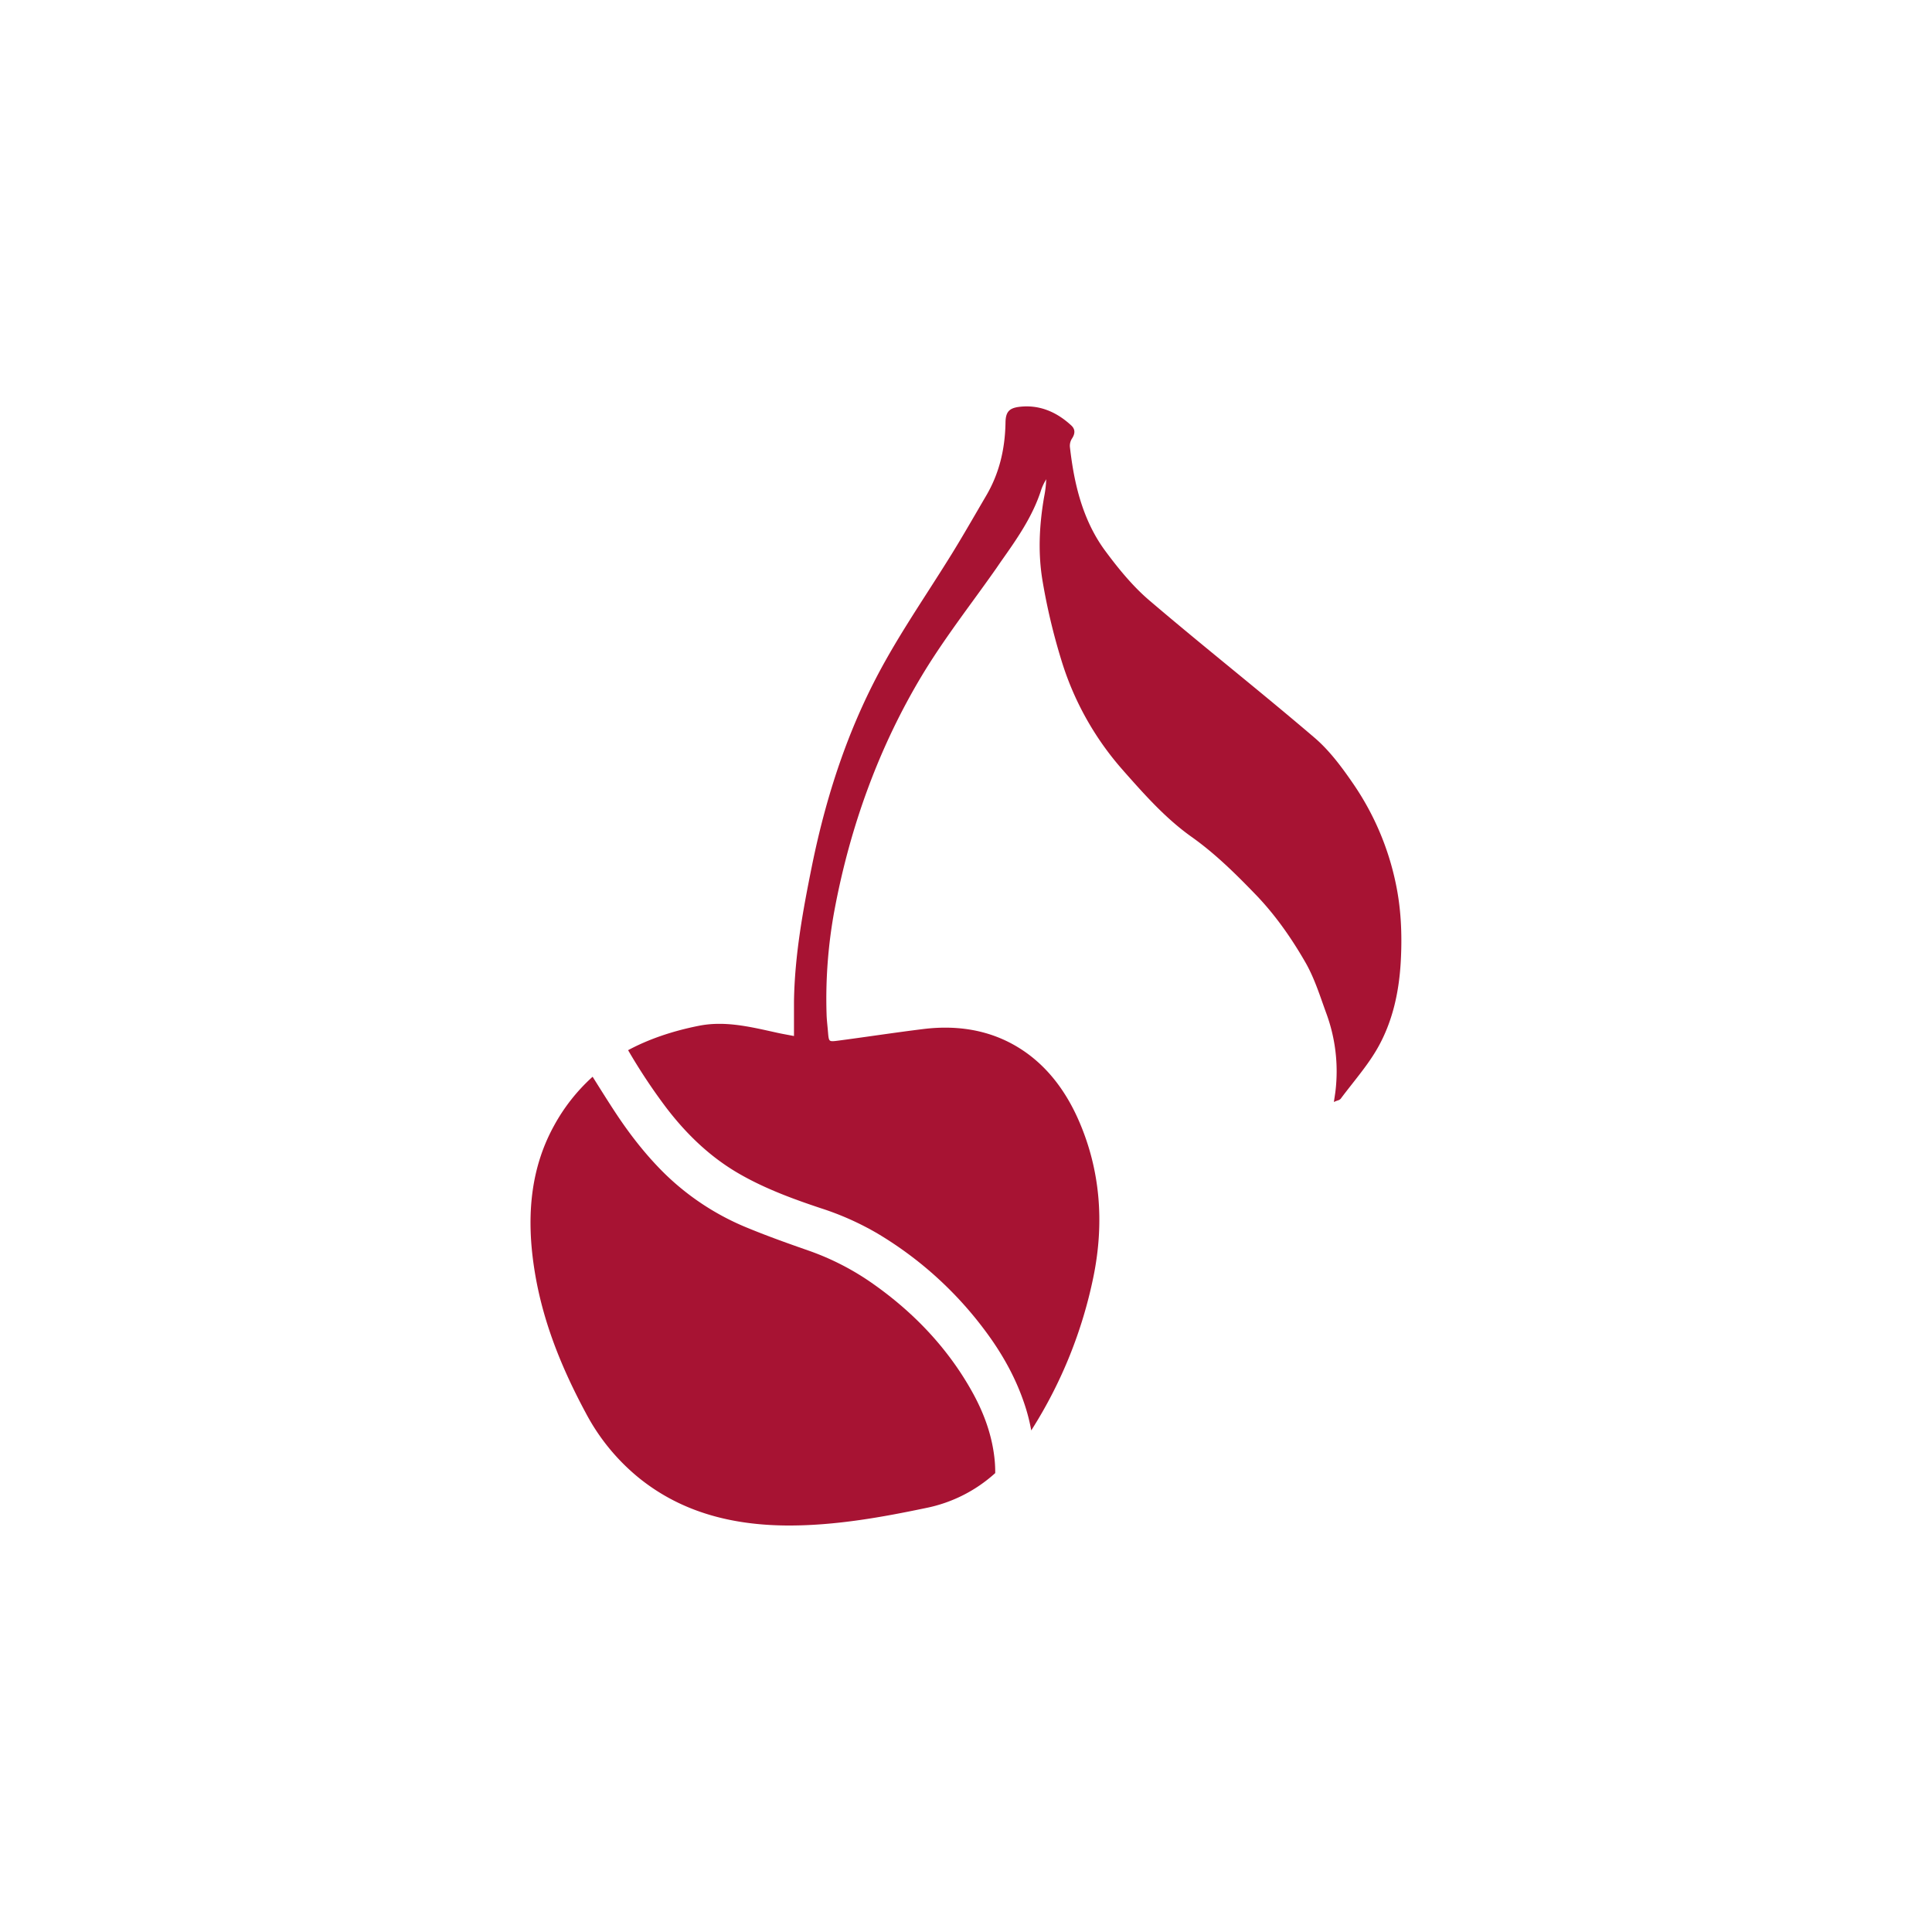 <svg xmlns="http://www.w3.org/2000/svg" viewBox="0 0 1366 1366"><g id="a1997ce9-2790-4ffe-8070-590a4c4f96bf" data-name="Expanded"><g id="ec490e12-9143-4d59-8de3-4773fcc24e1b" data-name="Expanded(Color) #2"><g id="a294696d-cb49-472a-a87c-1c00bb22fa28" data-name="Web logo"><path d="M419,761.3A131.1,131.1,0,0,0,391.67,796c-15.4,28-20,60.73-14.08,100,5,33.26,16.69,66.1,36.76,103.35a148.25,148.25,0,0,0,38.2,46.24c27.48,21.85,61.32,32.65,103.44,33,34.92.25,69.29-6.23,98.74-12.38a102.89,102.89,0,0,0,48.93-24.68,90,90,0,0,0-.64-11.46c-1.82-15.07-6.78-29.82-15.17-45.1-16.42-29.88-40.18-55.89-70.62-77.29a185.2,185.2,0,0,0-45.49-23.44c-13.74-4.79-28.42-10-42.67-15.86a182,182,0,0,1-59-38.47c-12.29-12.09-23.71-26.22-34.9-43.2-4.08-6.19-8.1-12.58-12-18.76Z" fill="#a71333"/><path d="M729.13,1011.37l-.25-1.34a130.05,130.05,0,0,0-4.77-18c-6.13-18.1-15.58-35.41-28.89-52.91a261.59,261.59,0,0,0-74.81-67,201.4,201.4,0,0,0-39.8-17.78c-19.39-6.45-39.92-13.91-58.65-24.83s-35.46-26.12-50.88-46.3A409.06,409.06,0,0,1,444.37,743l-.29-.48.5-.26c14.27-7.6,31-13.32,49.62-17,17.47-3.47,34.55.35,51.06,4l4,.89c2.69.6,5.44,1.11,8.35,1.65l3.77.71c0-2.69,0-5.3,0-7.86,0-5.67,0-11,0-16.4.46-32.92,6.46-65.17,12.56-95.38,11.23-55.54,28.17-103,51.81-145.21,9.5-17,20.2-33.63,30.55-49.75,5.65-8.8,11.49-17.9,17.07-26.94,6.09-9.88,12-20.09,17.78-30q3.07-5.29,6.17-10.58c8.84-15.09,13.29-32,13.61-51.68.12-7.3,2.48-10.06,9.35-11,13.36-1.73,25.86,2.67,37.14,13.1,2.76,2.55,2.93,5.58.52,9.26a9.55,9.55,0,0,0-1.49,5.79c2.5,21.94,7.61,50.14,25,73.63,7.88,10.64,18.53,24.22,31.08,34.93,19.1,16.3,38.84,32.49,57.94,48.15,19.45,15.95,39.57,32.45,59,49.07,10.75,9.2,19.66,21.33,27.69,33.07a194.24,194.24,0,0,1,29.69,69.86h0c3.53,16.67,4.69,34.77,3.54,55.33-1.32,23.52-6.45,43.11-15.67,59.86-5.16,9.4-12,18.06-18.56,26.43-2.74,3.49-5.58,7.09-8.25,10.69a4.29,4.29,0,0,1-2.16,1.2c-.51.18-1.09.39-1.75.68l-.89.39.14-1c.15-1,.29-1.9.42-2.73.24-1.62.46-3,.61-4.39a118.44,118.44,0,0,0-6.4-54.21c-.88-2.4-1.74-4.82-2.6-7.25-3.52-10-7.16-20.25-12.44-29.37-11-19.1-22.51-34.69-35-47.66-13.54-14-28.19-28.66-45.3-40.8-18.35-13-33.34-29.94-47.83-46.3l-.86-1a209.55,209.55,0,0,1-43.49-77.9,434.37,434.37,0,0,1-13.27-56c-3-18-2.64-37.43,1.17-59.37a75.64,75.64,0,0,0,1.45-12.36l-.57,1.05a35.67,35.67,0,0,0-2.91,6.24c-6,19.08-17.5,35.33-28.61,51.05L704.29,402c-5.33,7.6-10.89,15.25-16.26,22.64-12.37,17-25.15,34.61-36.12,52.86-29.84,49.64-50.72,105.78-62.06,166.86a344.47,344.47,0,0,0-5.42,73c.08,2.65.35,5.35.6,8,.14,1.44.28,2.88.4,4.32.29,3.54.47,5.28,1.31,6s2.61.53,6.17.06c8.43-1.11,17-2.32,25.27-3.49,11.37-1.6,23.13-3.26,34.73-4.69,25-3.07,47.29,1.16,66.32,12.58s33.8,29.36,44.06,53.45C777.68,827.26,781,864,773.1,902.72a322.06,322.06,0,0,1-43.24,107.49Z" fill="#a71333"/></g></g></g></svg>